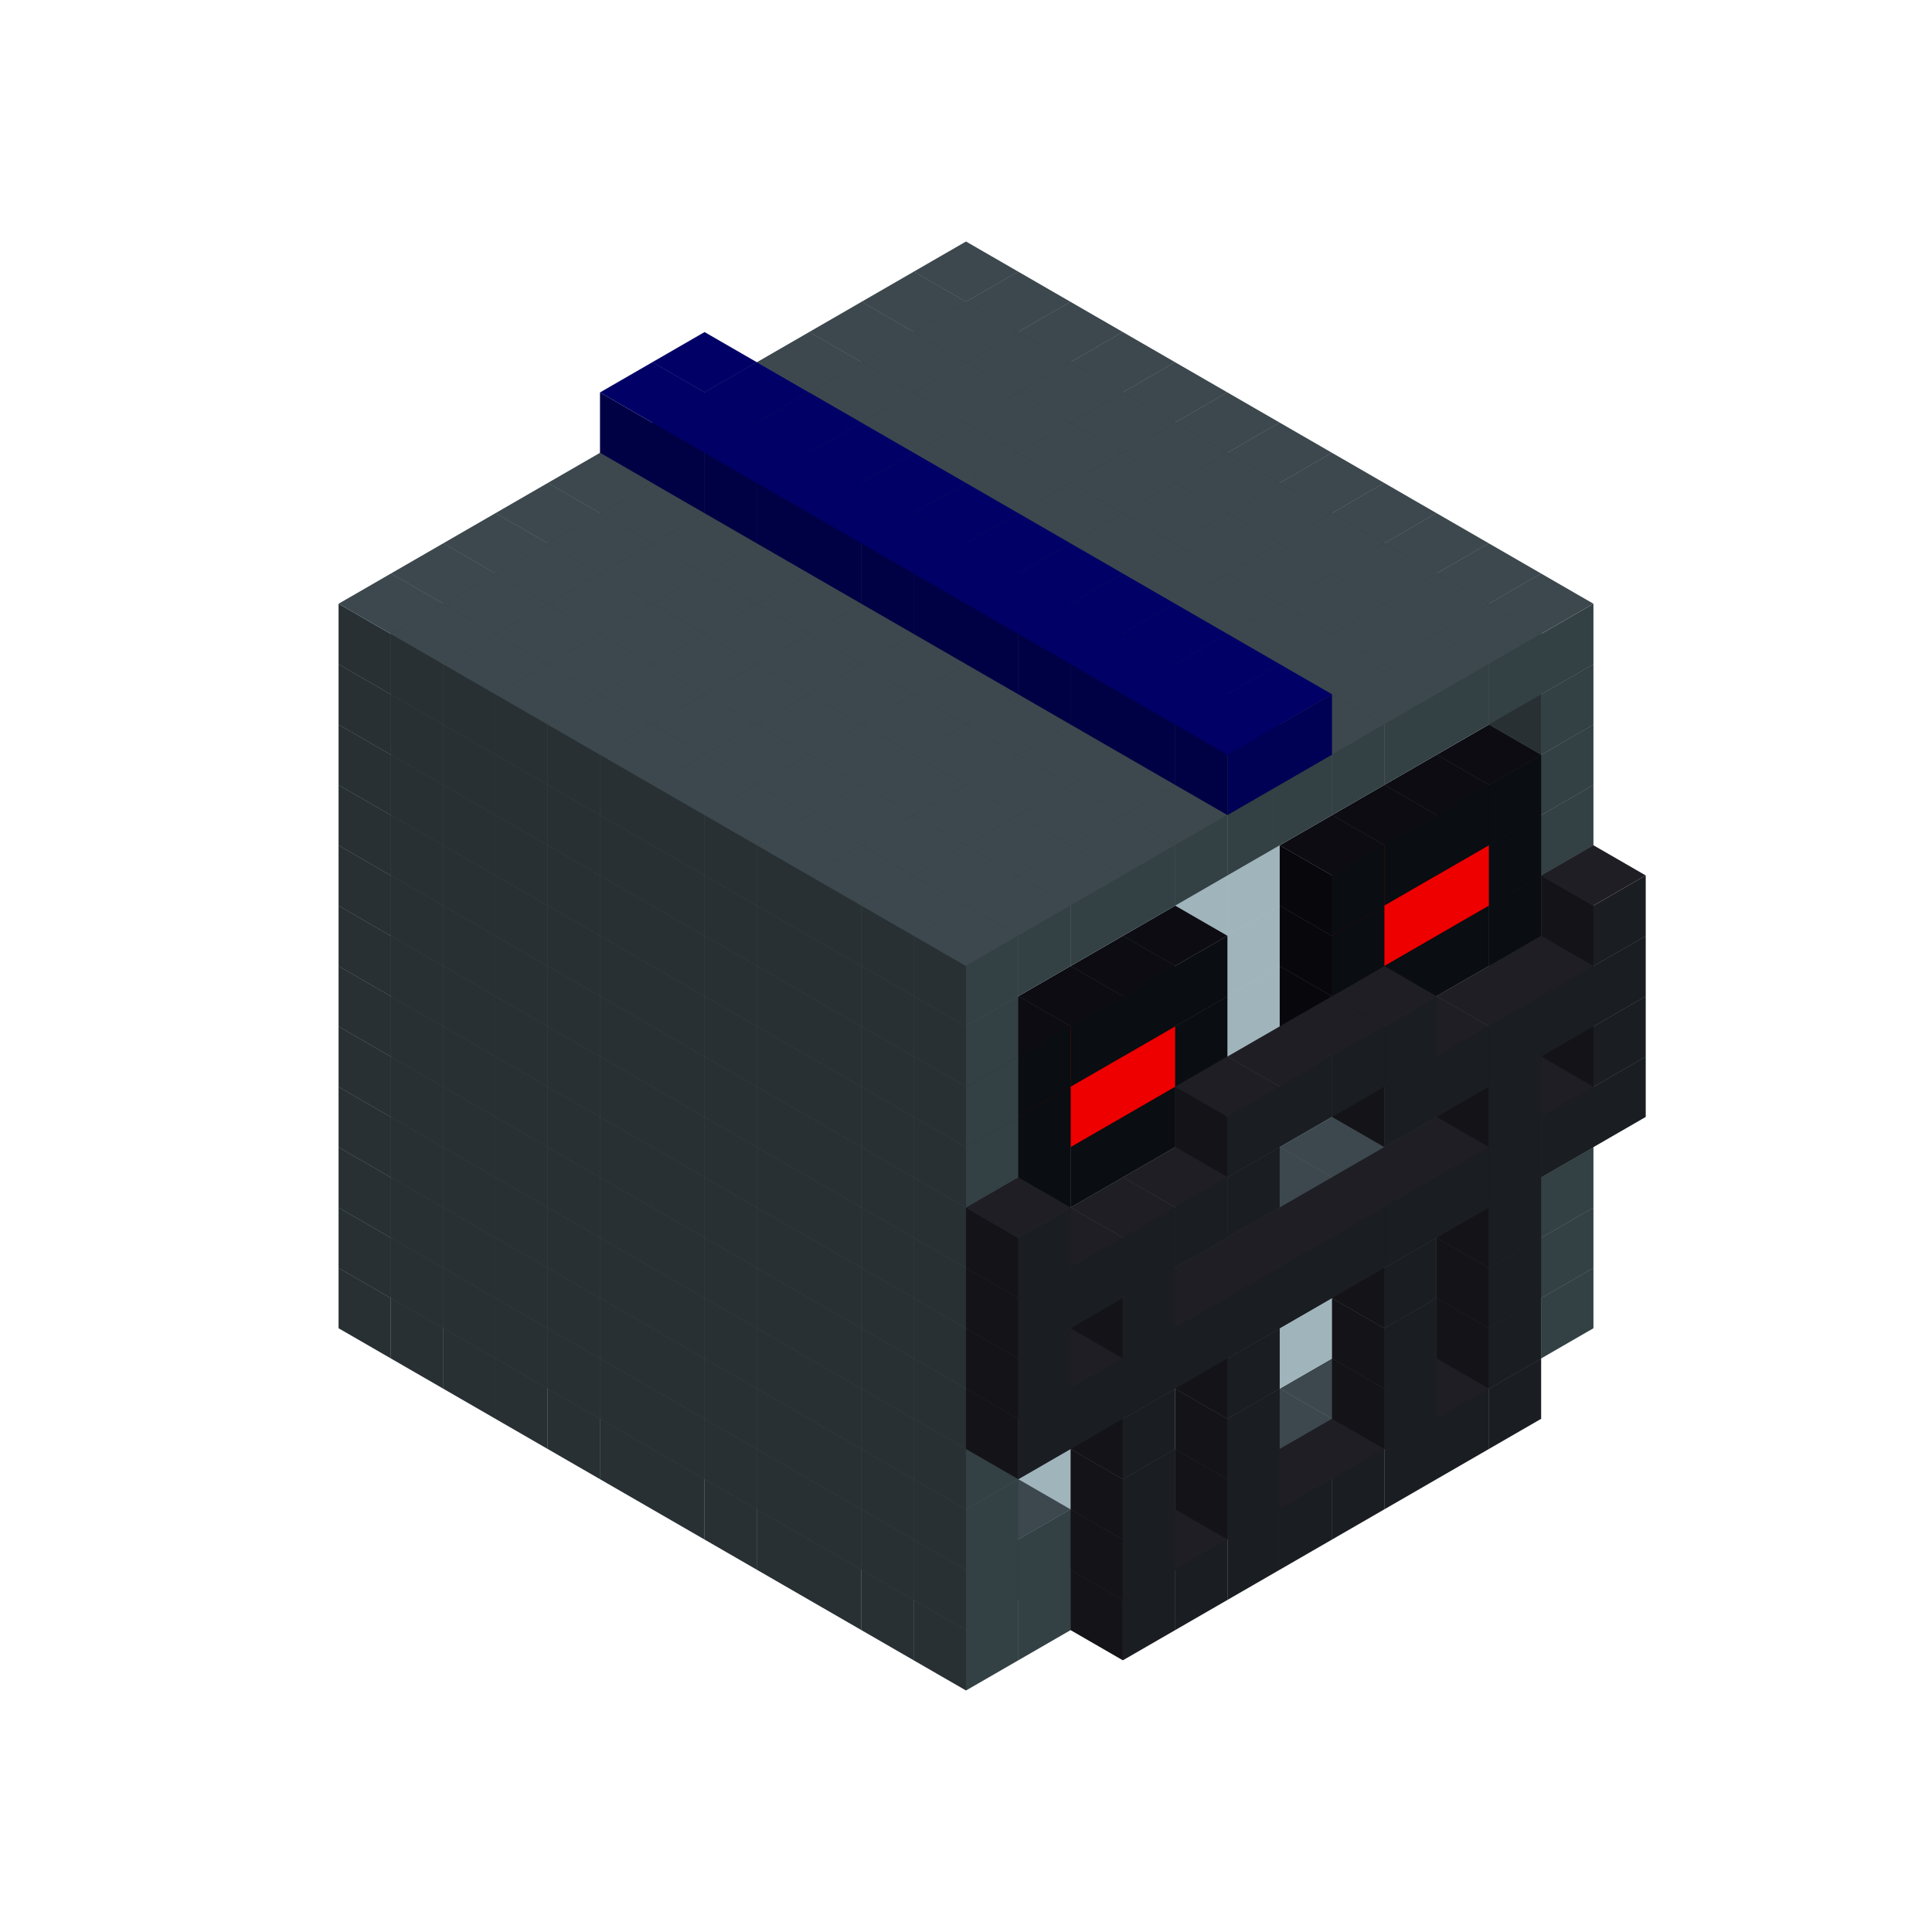 
<svg width='600' height='600' viewBox='4436371 5550000 3200000 3200000' xmlns='http://www.w3.org/2000/svg' xmlns:xlink='http://www.w3.org/1999/xlink'>
<use xlink:href='#v-0x00000130-1' transform='translate(983738,3600000)'/>
<use xlink:href='#v-0x00000130-1' transform='translate(1070341,3650000)'/>
<use xlink:href='#v-0x00000130-1' transform='translate(1156944,3700000)'/>
<use xlink:href='#v-0x00000130-1' transform='translate(1243547,3750000)'/>
<use xlink:href='#v-0x00000130-1' transform='translate(1330150,3800000)'/>
<use xlink:href='#v-0x00000130-1' transform='translate(1416753,3850000)'/>
<use xlink:href='#v-0x00000130-1' transform='translate(1503356,3900000)'/>
<use xlink:href='#v-0x00000130-1' transform='translate(1589959,3950000)'/>
<use xlink:href='#v-0x00000130-1' transform='translate(1676562,4000000)'/>
<use xlink:href='#v-0x00000130-1' transform='translate(1763165,4050000)'/>
<use xlink:href='#v-0x00000130-1' transform='translate(1849768,4100000)'/>
<use xlink:href='#v-0x00000130-1' transform='translate(2889004,3600000)'/>
<use xlink:href='#v-0x00000130-1' transform='translate(2802401,3650000)'/>
<use xlink:href='#v-0x00000130-1' transform='translate(2715798,3700000)'/>
<use xlink:href='#v-0x00000130-1' transform='translate(2629195,3750000)'/>
<use xlink:href='#v-0x00000130-1' transform='translate(2542592,3800000)'/>
<use xlink:href='#v-0x00000130-1' transform='translate(2455989,3850000)'/>
<use xlink:href='#v-0x00000130-1' transform='translate(2369386,3900000)'/>
<use xlink:href='#v-0x00000130-1' transform='translate(2282783,3950000)'/>
<use xlink:href='#v-0x00000130-1' transform='translate(2196180,4000000)'/>
<use xlink:href='#v-0x00000130-1' transform='translate(2109577,4050000)'/>
<use xlink:href='#v-0x00000130-1' transform='translate(2022974,4100000)'/>
<use xlink:href='#v-0x00000130-1' transform='translate(1936371,4150000)'/>
<use xlink:href='#v-0x00000130-4' transform='translate(2802401,3750000)'/>
<use xlink:href='#v-0x00000130-4' transform='translate(2715798,3800000)'/>
<use xlink:href='#v-0x00000130-4' transform='translate(2629195,3850000)'/>
<use xlink:href='#v-0x00000130-4' transform='translate(2542592,3900000)'/>
<use xlink:href='#v-0x00000130-4' transform='translate(2455989,3950000)'/>
<use xlink:href='#v-0x00000130-4' transform='translate(2369386,4000000)'/>
<use xlink:href='#v-0x00000130-4' transform='translate(2282783,4050000)'/>
<use xlink:href='#v-0x00000130-4' transform='translate(2196180,4100000)'/>
<use xlink:href='#v-0x00000130-1' transform='translate(983738,3500000)'/>
<use xlink:href='#v-0x00000130-1' transform='translate(1070341,3550000)'/>
<use xlink:href='#v-0x00000130-1' transform='translate(1156944,3600000)'/>
<use xlink:href='#v-0x00000130-1' transform='translate(1243547,3650000)'/>
<use xlink:href='#v-0x00000130-1' transform='translate(1330150,3700000)'/>
<use xlink:href='#v-0x00000130-1' transform='translate(1416753,3750000)'/>
<use xlink:href='#v-0x00000130-1' transform='translate(1503356,3800000)'/>
<use xlink:href='#v-0x00000130-1' transform='translate(1589959,3850000)'/>
<use xlink:href='#v-0x00000130-1' transform='translate(1676562,3900000)'/>
<use xlink:href='#v-0x00000130-1' transform='translate(1763165,3950000)'/>
<use xlink:href='#v-0x00000130-2' transform='translate(2715798,3500000)'/>
<use xlink:href='#v-0x00000130-2' transform='translate(2629195,3550000)'/>
<use xlink:href='#v-0x00000130-2' transform='translate(2542592,3600000)'/>
<use xlink:href='#v-0x00000130-2' transform='translate(2455989,3650000)'/>
<use xlink:href='#v-0x00000130-2' transform='translate(2369386,3700000)'/>
<use xlink:href='#v-0x00000130-2' transform='translate(2282783,3750000)'/>
<use xlink:href='#v-0x00000130-2' transform='translate(2196180,3800000)'/>
<use xlink:href='#v-0x00000130-2' transform='translate(2109577,3850000)'/>
<use xlink:href='#v-0x00000130-2' transform='translate(2022974,3900000)'/>
<use xlink:href='#v-0x00000130-2' transform='translate(1936371,3950000)'/>
<use xlink:href='#v-0x00000130-1' transform='translate(1849768,4000000)'/>
<use xlink:href='#v-0x00000130-1' transform='translate(2889004,3500000)'/>
<use xlink:href='#v-0x00000130-1' transform='translate(2802401,3550000)'/>
<use xlink:href='#v-0x00000130-1' transform='translate(2022974,4000000)'/>
<use xlink:href='#v-0x00000130-1' transform='translate(1936371,4050000)'/>
<use xlink:href='#v-0x00000130-4' transform='translate(2802401,3650000)'/>
<use xlink:href='#v-0x00000130-4' transform='translate(2629195,3750000)'/>
<use xlink:href='#v-0x00000130-4' transform='translate(2369386,3900000)'/>
<use xlink:href='#v-0x00000130-4' transform='translate(2196180,4000000)'/>
<use xlink:href='#v-0x00000130-1' transform='translate(983738,3400000)'/>
<use xlink:href='#v-0x00000130-1' transform='translate(1070341,3450000)'/>
<use xlink:href='#v-0x00000130-1' transform='translate(1156944,3500000)'/>
<use xlink:href='#v-0x00000130-1' transform='translate(1243547,3550000)'/>
<use xlink:href='#v-0x00000130-1' transform='translate(1330150,3600000)'/>
<use xlink:href='#v-0x00000130-1' transform='translate(1416753,3650000)'/>
<use xlink:href='#v-0x00000130-1' transform='translate(1503356,3700000)'/>
<use xlink:href='#v-0x00000130-1' transform='translate(1589959,3750000)'/>
<use xlink:href='#v-0x00000130-1' transform='translate(1676562,3800000)'/>
<use xlink:href='#v-0x00000130-1' transform='translate(1763165,3850000)'/>
<use xlink:href='#v-0x00000130-2' transform='translate(2715798,3400000)'/>
<use xlink:href='#v-0x00000130-2' transform='translate(2629195,3450000)'/>
<use xlink:href='#v-0x00000130-2' transform='translate(2542592,3500000)'/>
<use xlink:href='#v-0x00000130-2' transform='translate(2455989,3550000)'/>
<use xlink:href='#v-0x00000130-2' transform='translate(2369386,3600000)'/>
<use xlink:href='#v-0x00000130-2' transform='translate(2282783,3650000)'/>
<use xlink:href='#v-0x00000130-2' transform='translate(2196180,3700000)'/>
<use xlink:href='#v-0x00000130-2' transform='translate(2109577,3750000)'/>
<use xlink:href='#v-0x00000130-2' transform='translate(2022974,3800000)'/>
<use xlink:href='#v-0x00000130-2' transform='translate(1936371,3850000)'/>
<use xlink:href='#v-0x00000130-1' transform='translate(1849768,3900000)'/>
<use xlink:href='#v-0x00000130-1' transform='translate(2889004,3400000)'/>
<use xlink:href='#v-0x00000130-1' transform='translate(1936371,3950000)'/>
<use xlink:href='#v-0x00000130-4' transform='translate(2802401,3550000)'/>
<use xlink:href='#v-0x00000130-4' transform='translate(2629195,3650000)'/>
<use xlink:href='#v-0x00000130-4' transform='translate(2369386,3800000)'/>
<use xlink:href='#v-0x00000130-4' transform='translate(2196180,3900000)'/>
<use xlink:href='#v-0x00000130-1' transform='translate(983738,3300000)'/>
<use xlink:href='#v-0x00000130-1' transform='translate(1070341,3350000)'/>
<use xlink:href='#v-0x00000130-1' transform='translate(1156944,3400000)'/>
<use xlink:href='#v-0x00000130-1' transform='translate(1243547,3450000)'/>
<use xlink:href='#v-0x00000130-1' transform='translate(1330150,3500000)'/>
<use xlink:href='#v-0x00000130-1' transform='translate(1416753,3550000)'/>
<use xlink:href='#v-0x00000130-1' transform='translate(1503356,3600000)'/>
<use xlink:href='#v-0x00000130-1' transform='translate(1589959,3650000)'/>
<use xlink:href='#v-0x00000130-1' transform='translate(1676562,3700000)'/>
<use xlink:href='#v-0x00000130-1' transform='translate(1763165,3750000)'/>
<use xlink:href='#v-0x00000130-2' transform='translate(2715798,3300000)'/>
<use xlink:href='#v-0x00000130-2' transform='translate(2629195,3350000)'/>
<use xlink:href='#v-0x00000130-2' transform='translate(2542592,3400000)'/>
<use xlink:href='#v-0x00000130-2' transform='translate(2455989,3450000)'/>
<use xlink:href='#v-0x00000130-2' transform='translate(2369386,3500000)'/>
<use xlink:href='#v-0x00000130-2' transform='translate(2282783,3550000)'/>
<use xlink:href='#v-0x00000130-2' transform='translate(2196180,3600000)'/>
<use xlink:href='#v-0x00000130-2' transform='translate(2109577,3650000)'/>
<use xlink:href='#v-0x00000130-2' transform='translate(2022974,3700000)'/>
<use xlink:href='#v-0x00000130-2' transform='translate(1936371,3750000)'/>
<use xlink:href='#v-0x00000130-1' transform='translate(1849768,3800000)'/>
<use xlink:href='#v-0x00000130-1' transform='translate(2889004,3300000)'/>
<use xlink:href='#v-0x00000130-1' transform='translate(2802401,3350000)'/>
<use xlink:href='#v-0x00000130-1' transform='translate(2715798,3400000)'/>
<use xlink:href='#v-0x00000130-1' transform='translate(2629195,3450000)'/>
<use xlink:href='#v-0x00000130-1' transform='translate(2542592,3500000)'/>
<use xlink:href='#v-0x00000130-1' transform='translate(2455989,3550000)'/>
<use xlink:href='#v-0x00000130-1' transform='translate(2369386,3600000)'/>
<use xlink:href='#v-0x00000130-1' transform='translate(2282783,3650000)'/>
<use xlink:href='#v-0x00000130-1' transform='translate(2196180,3700000)'/>
<use xlink:href='#v-0x00000130-1' transform='translate(2109577,3750000)'/>
<use xlink:href='#v-0x00000130-1' transform='translate(2022974,3800000)'/>
<use xlink:href='#v-0x00000130-1' transform='translate(1936371,3850000)'/>
<use xlink:href='#v-0x00000130-4' transform='translate(2802401,3450000)'/>
<use xlink:href='#v-0x00000130-4' transform='translate(2629195,3550000)'/>
<use xlink:href='#v-0x00000130-4' transform='translate(2369386,3700000)'/>
<use xlink:href='#v-0x00000130-4' transform='translate(2196180,3800000)'/>
<use xlink:href='#v-0x00000130-1' transform='translate(983738,3200000)'/>
<use xlink:href='#v-0x00000130-1' transform='translate(1070341,3250000)'/>
<use xlink:href='#v-0x00000130-1' transform='translate(1156944,3300000)'/>
<use xlink:href='#v-0x00000130-1' transform='translate(1243547,3350000)'/>
<use xlink:href='#v-0x00000130-1' transform='translate(1330150,3400000)'/>
<use xlink:href='#v-0x00000130-1' transform='translate(1416753,3450000)'/>
<use xlink:href='#v-0x00000130-1' transform='translate(1503356,3500000)'/>
<use xlink:href='#v-0x00000130-1' transform='translate(1589959,3550000)'/>
<use xlink:href='#v-0x00000130-1' transform='translate(1676562,3600000)'/>
<use xlink:href='#v-0x00000130-1' transform='translate(1763165,3650000)'/>
<use xlink:href='#v-0x00000130-2' transform='translate(2715798,3200000)'/>
<use xlink:href='#v-0x00000130-2' transform='translate(2629195,3250000)'/>
<use xlink:href='#v-0x00000130-2' transform='translate(2542592,3300000)'/>
<use xlink:href='#v-0x00000130-2' transform='translate(2455989,3350000)'/>
<use xlink:href='#v-0x00000130-2' transform='translate(2369386,3400000)'/>
<use xlink:href='#v-0x00000130-2' transform='translate(2282783,3450000)'/>
<use xlink:href='#v-0x00000130-2' transform='translate(2196180,3500000)'/>
<use xlink:href='#v-0x00000130-2' transform='translate(2109577,3550000)'/>
<use xlink:href='#v-0x00000130-2' transform='translate(2022974,3600000)'/>
<use xlink:href='#v-0x00000130-2' transform='translate(1936371,3650000)'/>
<use xlink:href='#v-0x00000130-1' transform='translate(1849768,3700000)'/>
<use xlink:href='#v-0x00000130-1' transform='translate(2889004,3200000)'/>
<use xlink:href='#v-0x00000130-1' transform='translate(2802401,3250000)'/>
<use xlink:href='#v-0x00000130-1' transform='translate(2715798,3300000)'/>
<use xlink:href='#v-0x00000130-1' transform='translate(2629195,3350000)'/>
<use xlink:href='#v-0x00000130-1' transform='translate(2542592,3400000)'/>
<use xlink:href='#v-0x00000130-1' transform='translate(2455989,3450000)'/>
<use xlink:href='#v-0x00000130-1' transform='translate(2369386,3500000)'/>
<use xlink:href='#v-0x00000130-1' transform='translate(2282783,3550000)'/>
<use xlink:href='#v-0x00000130-1' transform='translate(2196180,3600000)'/>
<use xlink:href='#v-0x00000130-1' transform='translate(2109577,3650000)'/>
<use xlink:href='#v-0x00000130-1' transform='translate(2022974,3700000)'/>
<use xlink:href='#v-0x00000130-1' transform='translate(1936371,3750000)'/>
<use xlink:href='#v-0x00000130-4' transform='translate(2975607,3250000)'/>
<use xlink:href='#v-0x00000130-4' transform='translate(2889004,3300000)'/>
<use xlink:href='#v-0x00000130-4' transform='translate(2802401,3350000)'/>
<use xlink:href='#v-0x00000130-4' transform='translate(2715798,3400000)'/>
<use xlink:href='#v-0x00000130-4' transform='translate(2629195,3450000)'/>
<use xlink:href='#v-0x00000130-4' transform='translate(2542592,3500000)'/>
<use xlink:href='#v-0x00000130-4' transform='translate(2455989,3550000)'/>
<use xlink:href='#v-0x00000130-4' transform='translate(2369386,3600000)'/>
<use xlink:href='#v-0x00000130-4' transform='translate(2282783,3650000)'/>
<use xlink:href='#v-0x00000130-4' transform='translate(2196180,3700000)'/>
<use xlink:href='#v-0x00000130-4' transform='translate(2109577,3750000)'/>
<use xlink:href='#v-0x00000130-4' transform='translate(2022974,3800000)'/>
<use xlink:href='#v-0x00000130-1' transform='translate(983738,3100000)'/>
<use xlink:href='#v-0x00000130-1' transform='translate(1070341,3150000)'/>
<use xlink:href='#v-0x00000130-1' transform='translate(1156944,3200000)'/>
<use xlink:href='#v-0x00000130-1' transform='translate(1243547,3250000)'/>
<use xlink:href='#v-0x00000130-1' transform='translate(1330150,3300000)'/>
<use xlink:href='#v-0x00000130-1' transform='translate(1416753,3350000)'/>
<use xlink:href='#v-0x00000130-1' transform='translate(1503356,3400000)'/>
<use xlink:href='#v-0x00000130-1' transform='translate(1589959,3450000)'/>
<use xlink:href='#v-0x00000130-1' transform='translate(1676562,3500000)'/>
<use xlink:href='#v-0x00000130-1' transform='translate(1763165,3550000)'/>
<use xlink:href='#v-0x00000130-2' transform='translate(2715798,3100000)'/>
<use xlink:href='#v-0x00000130-2' transform='translate(2629195,3150000)'/>
<use xlink:href='#v-0x00000130-2' transform='translate(2542592,3200000)'/>
<use xlink:href='#v-0x00000130-2' transform='translate(2455989,3250000)'/>
<use xlink:href='#v-0x00000130-2' transform='translate(2369386,3300000)'/>
<use xlink:href='#v-0x00000130-2' transform='translate(2282783,3350000)'/>
<use xlink:href='#v-0x00000130-2' transform='translate(2196180,3400000)'/>
<use xlink:href='#v-0x00000130-2' transform='translate(2109577,3450000)'/>
<use xlink:href='#v-0x00000130-2' transform='translate(2022974,3500000)'/>
<use xlink:href='#v-0x00000130-2' transform='translate(1936371,3550000)'/>
<use xlink:href='#v-0x00000130-1' transform='translate(1849768,3600000)'/>
<use xlink:href='#v-0x00000130-1' transform='translate(2889004,3100000)'/>
<use xlink:href='#v-0x00000130-1' transform='translate(1936371,3650000)'/>
<use xlink:href='#v-0x00000130-4' transform='translate(2975607,3150000)'/>
<use xlink:href='#v-0x00000130-4' transform='translate(2802401,3250000)'/>
<use xlink:href='#v-0x00000130-4' transform='translate(2196180,3600000)'/>
<use xlink:href='#v-0x00000130-4' transform='translate(2022974,3700000)'/>
<use xlink:href='#v-0x00000130-1' transform='translate(983738,3000000)'/>
<use xlink:href='#v-0x00000130-1' transform='translate(1070341,3050000)'/>
<use xlink:href='#v-0x00000130-1' transform='translate(1156944,3100000)'/>
<use xlink:href='#v-0x00000130-1' transform='translate(1243547,3150000)'/>
<use xlink:href='#v-0x00000130-1' transform='translate(1330150,3200000)'/>
<use xlink:href='#v-0x00000130-1' transform='translate(1416753,3250000)'/>
<use xlink:href='#v-0x00000130-1' transform='translate(1503356,3300000)'/>
<use xlink:href='#v-0x00000130-1' transform='translate(1589959,3350000)'/>
<use xlink:href='#v-0x00000130-1' transform='translate(1676562,3400000)'/>
<use xlink:href='#v-0x00000130-1' transform='translate(1763165,3450000)'/>
<use xlink:href='#v-0x00000130-2' transform='translate(2715798,3000000)'/>
<use xlink:href='#v-0x00000130-2' transform='translate(2629195,3050000)'/>
<use xlink:href='#v-0x00000130-2' transform='translate(2542592,3100000)'/>
<use xlink:href='#v-0x00000130-2' transform='translate(2455989,3150000)'/>
<use xlink:href='#v-0x00000130-2' transform='translate(2369386,3200000)'/>
<use xlink:href='#v-0x00000130-2' transform='translate(2282783,3250000)'/>
<use xlink:href='#v-0x00000130-2' transform='translate(2196180,3300000)'/>
<use xlink:href='#v-0x00000130-2' transform='translate(2109577,3350000)'/>
<use xlink:href='#v-0x00000130-2' transform='translate(2022974,3400000)'/>
<use xlink:href='#v-0x00000130-2' transform='translate(1936371,3450000)'/>
<use xlink:href='#v-0x00000130-1' transform='translate(1849768,3500000)'/>
<use xlink:href='#v-0x00000130-1' transform='translate(2889004,3000000)'/>
<use xlink:href='#v-0x00000130-1' transform='translate(1936371,3550000)'/>
<use xlink:href='#v-0x00000130-4' transform='translate(2975607,3050000)'/>
<use xlink:href='#v-0x00000130-4' transform='translate(2889004,3100000)'/>
<use xlink:href='#v-0x00000130-4' transform='translate(2802401,3150000)'/>
<use xlink:href='#v-0x00000130-4' transform='translate(2715798,3200000)'/>
<use xlink:href='#v-0x00000130-4' transform='translate(2629195,3250000)'/>
<use xlink:href='#v-0x00000130-4' transform='translate(2369386,3400000)'/>
<use xlink:href='#v-0x00000130-4' transform='translate(2282783,3450000)'/>
<use xlink:href='#v-0x00000130-4' transform='translate(2196180,3500000)'/>
<use xlink:href='#v-0x00000130-4' transform='translate(2109577,3550000)'/>
<use xlink:href='#v-0x00000130-4' transform='translate(2022974,3600000)'/>
<use xlink:href='#v-0x00000130-1' transform='translate(983738,2900000)'/>
<use xlink:href='#v-0x00000130-1' transform='translate(1070341,2950000)'/>
<use xlink:href='#v-0x00000130-1' transform='translate(1156944,3000000)'/>
<use xlink:href='#v-0x00000130-1' transform='translate(1243547,3050000)'/>
<use xlink:href='#v-0x00000130-1' transform='translate(1330150,3100000)'/>
<use xlink:href='#v-0x00000130-1' transform='translate(1416753,3150000)'/>
<use xlink:href='#v-0x00000130-1' transform='translate(1503356,3200000)'/>
<use xlink:href='#v-0x00000130-1' transform='translate(1589959,3250000)'/>
<use xlink:href='#v-0x00000130-1' transform='translate(1676562,3300000)'/>
<use xlink:href='#v-0x00000130-1' transform='translate(1763165,3350000)'/>
<use xlink:href='#v-0x00000130-2' transform='translate(2715798,2900000)'/>
<use xlink:href='#v-0x00000130-2' transform='translate(2629195,2950000)'/>
<use xlink:href='#v-0x00000130-2' transform='translate(2542592,3000000)'/>
<use xlink:href='#v-0x00000130-2' transform='translate(2455989,3050000)'/>
<use xlink:href='#v-0x00000130-2' transform='translate(2369386,3100000)'/>
<use xlink:href='#v-0x00000130-2' transform='translate(2282783,3150000)'/>
<use xlink:href='#v-0x00000130-2' transform='translate(2196180,3200000)'/>
<use xlink:href='#v-0x00000130-2' transform='translate(2109577,3250000)'/>
<use xlink:href='#v-0x00000130-2' transform='translate(2022974,3300000)'/>
<use xlink:href='#v-0x00000130-2' transform='translate(1936371,3350000)'/>
<use xlink:href='#v-0x00000130-1' transform='translate(1849768,3400000)'/>
<use xlink:href='#v-0x00000130-1' transform='translate(2889004,2900000)'/>
<use xlink:href='#v-0x00000130-5' transform='translate(2802401,2950000)'/>
<use xlink:href='#v-0x00000130-5' transform='translate(2715798,3000000)'/>
<use xlink:href='#v-0x00000130-5' transform='translate(2629195,3050000)'/>
<use xlink:href='#v-0x00000130-5' transform='translate(2542592,3100000)'/>
<use xlink:href='#v-0x00000130-5' transform='translate(2282783,3250000)'/>
<use xlink:href='#v-0x00000130-5' transform='translate(2196180,3300000)'/>
<use xlink:href='#v-0x00000130-5' transform='translate(2109577,3350000)'/>
<use xlink:href='#v-0x00000130-5' transform='translate(2022974,3400000)'/>
<use xlink:href='#v-0x00000130-1' transform='translate(1936371,3450000)'/>
<use xlink:href='#v-0x00000130-4' transform='translate(2975607,2950000)'/>
<use xlink:href='#v-0x00000130-4' transform='translate(2629195,3150000)'/>
<use xlink:href='#v-0x00000130-4' transform='translate(2542592,3200000)'/>
<use xlink:href='#v-0x00000130-4' transform='translate(2455989,3250000)'/>
<use xlink:href='#v-0x00000130-4' transform='translate(2369386,3300000)'/>
<use xlink:href='#v-0x00000130-4' transform='translate(2022974,3500000)'/>
<use xlink:href='#v-0x00000130-1' transform='translate(983738,2800000)'/>
<use xlink:href='#v-0x00000130-1' transform='translate(1070341,2850000)'/>
<use xlink:href='#v-0x00000130-1' transform='translate(1156944,2900000)'/>
<use xlink:href='#v-0x00000130-1' transform='translate(1243547,2950000)'/>
<use xlink:href='#v-0x00000130-1' transform='translate(1330150,3000000)'/>
<use xlink:href='#v-0x00000130-1' transform='translate(1416753,3050000)'/>
<use xlink:href='#v-0x00000130-1' transform='translate(1503356,3100000)'/>
<use xlink:href='#v-0x00000130-1' transform='translate(1589959,3150000)'/>
<use xlink:href='#v-0x00000130-1' transform='translate(1676562,3200000)'/>
<use xlink:href='#v-0x00000130-1' transform='translate(1763165,3250000)'/>
<use xlink:href='#v-0x00000130-2' transform='translate(2715798,2800000)'/>
<use xlink:href='#v-0x00000130-2' transform='translate(2629195,2850000)'/>
<use xlink:href='#v-0x00000130-2' transform='translate(2542592,2900000)'/>
<use xlink:href='#v-0x00000130-2' transform='translate(2455989,2950000)'/>
<use xlink:href='#v-0x00000130-2' transform='translate(2369386,3000000)'/>
<use xlink:href='#v-0x00000130-2' transform='translate(2282783,3050000)'/>
<use xlink:href='#v-0x00000130-2' transform='translate(2196180,3100000)'/>
<use xlink:href='#v-0x00000130-2' transform='translate(2109577,3150000)'/>
<use xlink:href='#v-0x00000130-2' transform='translate(2022974,3200000)'/>
<use xlink:href='#v-0x00000130-2' transform='translate(1936371,3250000)'/>
<use xlink:href='#v-0x00000130-1' transform='translate(1849768,3300000)'/>
<use xlink:href='#v-0x00000130-1' transform='translate(2889004,2800000)'/>
<use xlink:href='#v-0x00000130-5' transform='translate(2802401,2850000)'/>
<use xlink:href='#v-0x00000130-6' transform='translate(2715798,2900000)'/>
<use xlink:href='#v-0x00000130-6' transform='translate(2629195,2950000)'/>
<use xlink:href='#v-0x00000130-5' transform='translate(2542592,3000000)'/>
<use xlink:href='#v-0x00000130-5' transform='translate(2282783,3150000)'/>
<use xlink:href='#v-0x00000130-6' transform='translate(2196180,3200000)'/>
<use xlink:href='#v-0x00000130-6' transform='translate(2109577,3250000)'/>
<use xlink:href='#v-0x00000130-5' transform='translate(2022974,3300000)'/>
<use xlink:href='#v-0x00000130-1' transform='translate(1936371,3350000)'/>
<use xlink:href='#v-0x00000130-1' transform='translate(983738,2700000)'/>
<use xlink:href='#v-0x00000130-1' transform='translate(1070341,2750000)'/>
<use xlink:href='#v-0x00000130-1' transform='translate(1156944,2800000)'/>
<use xlink:href='#v-0x00000130-1' transform='translate(1243547,2850000)'/>
<use xlink:href='#v-0x00000130-1' transform='translate(1330150,2900000)'/>
<use xlink:href='#v-0x00000130-1' transform='translate(1416753,2950000)'/>
<use xlink:href='#v-0x00000130-1' transform='translate(1503356,3000000)'/>
<use xlink:href='#v-0x00000130-1' transform='translate(1589959,3050000)'/>
<use xlink:href='#v-0x00000130-1' transform='translate(1676562,3100000)'/>
<use xlink:href='#v-0x00000130-1' transform='translate(1763165,3150000)'/>
<use xlink:href='#v-0x00000130-2' transform='translate(2715798,2700000)'/>
<use xlink:href='#v-0x00000130-2' transform='translate(2629195,2750000)'/>
<use xlink:href='#v-0x00000130-2' transform='translate(2542592,2800000)'/>
<use xlink:href='#v-0x00000130-2' transform='translate(2455989,2850000)'/>
<use xlink:href='#v-0x00000130-2' transform='translate(2369386,2900000)'/>
<use xlink:href='#v-0x00000130-2' transform='translate(2282783,2950000)'/>
<use xlink:href='#v-0x00000130-2' transform='translate(2196180,3000000)'/>
<use xlink:href='#v-0x00000130-2' transform='translate(2109577,3050000)'/>
<use xlink:href='#v-0x00000130-2' transform='translate(2022974,3100000)'/>
<use xlink:href='#v-0x00000130-2' transform='translate(1936371,3150000)'/>
<use xlink:href='#v-0x00000130-1' transform='translate(1849768,3200000)'/>
<use xlink:href='#v-0x00000130-1' transform='translate(2889004,2700000)'/>
<use xlink:href='#v-0x00000130-5' transform='translate(2802401,2750000)'/>
<use xlink:href='#v-0x00000130-5' transform='translate(2715798,2800000)'/>
<use xlink:href='#v-0x00000130-5' transform='translate(2629195,2850000)'/>
<use xlink:href='#v-0x00000130-5' transform='translate(2542592,2900000)'/>
<use xlink:href='#v-0x00000130-5' transform='translate(2282783,3050000)'/>
<use xlink:href='#v-0x00000130-5' transform='translate(2196180,3100000)'/>
<use xlink:href='#v-0x00000130-5' transform='translate(2109577,3150000)'/>
<use xlink:href='#v-0x00000130-5' transform='translate(2022974,3200000)'/>
<use xlink:href='#v-0x00000130-1' transform='translate(1936371,3250000)'/>
<use xlink:href='#v-0x00000130-1' transform='translate(983738,2600000)'/>
<use xlink:href='#v-0x00000130-1' transform='translate(1070341,2650000)'/>
<use xlink:href='#v-0x00000130-1' transform='translate(1156944,2700000)'/>
<use xlink:href='#v-0x00000130-1' transform='translate(1243547,2750000)'/>
<use xlink:href='#v-0x00000130-1' transform='translate(1330150,2800000)'/>
<use xlink:href='#v-0x00000130-1' transform='translate(1416753,2850000)'/>
<use xlink:href='#v-0x00000130-1' transform='translate(1503356,2900000)'/>
<use xlink:href='#v-0x00000130-1' transform='translate(1589959,2950000)'/>
<use xlink:href='#v-0x00000130-1' transform='translate(1676562,3000000)'/>
<use xlink:href='#v-0x00000130-1' transform='translate(1763165,3050000)'/>
<use xlink:href='#v-0x00000130-2' transform='translate(2715798,2600000)'/>
<use xlink:href='#v-0x00000130-2' transform='translate(2629195,2650000)'/>
<use xlink:href='#v-0x00000130-2' transform='translate(2542592,2700000)'/>
<use xlink:href='#v-0x00000130-2' transform='translate(2455989,2750000)'/>
<use xlink:href='#v-0x00000130-2' transform='translate(2369386,2800000)'/>
<use xlink:href='#v-0x00000130-2' transform='translate(2282783,2850000)'/>
<use xlink:href='#v-0x00000130-2' transform='translate(2196180,2900000)'/>
<use xlink:href='#v-0x00000130-2' transform='translate(2109577,2950000)'/>
<use xlink:href='#v-0x00000130-2' transform='translate(2022974,3000000)'/>
<use xlink:href='#v-0x00000130-2' transform='translate(1936371,3050000)'/>
<use xlink:href='#v-0x00000130-1' transform='translate(1849768,3100000)'/>
<use xlink:href='#v-0x00000130-1' transform='translate(2889004,2600000)'/>
<use xlink:href='#v-0x00000130-1' transform='translate(1936371,3150000)'/>
<use xlink:href='#v-0x00000130-1' transform='translate(1936371,1950000)'/>
<use xlink:href='#v-0x00000130-1' transform='translate(1849768,2000000)'/>
<use xlink:href='#v-0x00000130-1' transform='translate(1763165,2050000)'/>
<use xlink:href='#v-0x00000130-1' transform='translate(1676562,2100000)'/>
<use xlink:href='#v-0x00000130-1' transform='translate(1589959,2150000)'/>
<use xlink:href='#v-0x00000130-1' transform='translate(1503356,2200000)'/>
<use xlink:href='#v-0x00000130-1' transform='translate(1416753,2250000)'/>
<use xlink:href='#v-0x00000130-1' transform='translate(1330150,2300000)'/>
<use xlink:href='#v-0x00000130-1' transform='translate(1243547,2350000)'/>
<use xlink:href='#v-0x00000130-1' transform='translate(1156944,2400000)'/>
<use xlink:href='#v-0x00000130-1' transform='translate(1070341,2450000)'/>
<use xlink:href='#v-0x00000130-1' transform='translate(983738,2500000)'/>
<use xlink:href='#v-0x00000130-1' transform='translate(2022974,2000000)'/>
<use xlink:href='#v-0x00000130-1' transform='translate(1936371,2050000)'/>
<use xlink:href='#v-0x00000130-1' transform='translate(1849768,2100000)'/>
<use xlink:href='#v-0x00000130-1' transform='translate(1763165,2150000)'/>
<use xlink:href='#v-0x00000130-1' transform='translate(1676562,2200000)'/>
<use xlink:href='#v-0x00000130-1' transform='translate(1589959,2250000)'/>
<use xlink:href='#v-0x00000130-1' transform='translate(1503356,2300000)'/>
<use xlink:href='#v-0x00000130-1' transform='translate(1416753,2350000)'/>
<use xlink:href='#v-0x00000130-1' transform='translate(1330150,2400000)'/>
<use xlink:href='#v-0x00000130-1' transform='translate(1243547,2450000)'/>
<use xlink:href='#v-0x00000130-1' transform='translate(1156944,2500000)'/>
<use xlink:href='#v-0x00000130-1' transform='translate(1070341,2550000)'/>
<use xlink:href='#v-0x00000130-1' transform='translate(2109577,2050000)'/>
<use xlink:href='#v-0x00000130-1' transform='translate(2022974,2100000)'/>
<use xlink:href='#v-0x00000130-1' transform='translate(1936371,2150000)'/>
<use xlink:href='#v-0x00000130-1' transform='translate(1849768,2200000)'/>
<use xlink:href='#v-0x00000130-1' transform='translate(1763165,2250000)'/>
<use xlink:href='#v-0x00000130-1' transform='translate(1676562,2300000)'/>
<use xlink:href='#v-0x00000130-1' transform='translate(1589959,2350000)'/>
<use xlink:href='#v-0x00000130-1' transform='translate(1503356,2400000)'/>
<use xlink:href='#v-0x00000130-1' transform='translate(1416753,2450000)'/>
<use xlink:href='#v-0x00000130-1' transform='translate(1330150,2500000)'/>
<use xlink:href='#v-0x00000130-1' transform='translate(1243547,2550000)'/>
<use xlink:href='#v-0x00000130-1' transform='translate(1156944,2600000)'/>
<use xlink:href='#v-0x00000130-1' transform='translate(2196180,2100000)'/>
<use xlink:href='#v-0x00000130-1' transform='translate(2109577,2150000)'/>
<use xlink:href='#v-0x00000130-1' transform='translate(2022974,2200000)'/>
<use xlink:href='#v-0x00000130-1' transform='translate(1936371,2250000)'/>
<use xlink:href='#v-0x00000130-1' transform='translate(1849768,2300000)'/>
<use xlink:href='#v-0x00000130-1' transform='translate(1763165,2350000)'/>
<use xlink:href='#v-0x00000130-1' transform='translate(1676562,2400000)'/>
<use xlink:href='#v-0x00000130-1' transform='translate(1589959,2450000)'/>
<use xlink:href='#v-0x00000130-1' transform='translate(1503356,2500000)'/>
<use xlink:href='#v-0x00000130-1' transform='translate(1416753,2550000)'/>
<use xlink:href='#v-0x00000130-1' transform='translate(1330150,2600000)'/>
<use xlink:href='#v-0x00000130-1' transform='translate(1243547,2650000)'/>
<use xlink:href='#v-0x00000130-1' transform='translate(2282783,2150000)'/>
<use xlink:href='#v-0x00000130-1' transform='translate(2196180,2200000)'/>
<use xlink:href='#v-0x00000130-1' transform='translate(2109577,2250000)'/>
<use xlink:href='#v-0x00000130-1' transform='translate(2022974,2300000)'/>
<use xlink:href='#v-0x00000130-1' transform='translate(1936371,2350000)'/>
<use xlink:href='#v-0x00000130-1' transform='translate(1849768,2400000)'/>
<use xlink:href='#v-0x00000130-1' transform='translate(1763165,2450000)'/>
<use xlink:href='#v-0x00000130-1' transform='translate(1676562,2500000)'/>
<use xlink:href='#v-0x00000130-1' transform='translate(1589959,2550000)'/>
<use xlink:href='#v-0x00000130-1' transform='translate(1503356,2600000)'/>
<use xlink:href='#v-0x00000130-1' transform='translate(1416753,2650000)'/>
<use xlink:href='#v-0x00000130-1' transform='translate(1330150,2700000)'/>
<use xlink:href='#v-0x00000130-1' transform='translate(2369386,2200000)'/>
<use xlink:href='#v-0x00000130-1' transform='translate(2282783,2250000)'/>
<use xlink:href='#v-0x00000130-1' transform='translate(2196180,2300000)'/>
<use xlink:href='#v-0x00000130-1' transform='translate(2109577,2350000)'/>
<use xlink:href='#v-0x00000130-1' transform='translate(2022974,2400000)'/>
<use xlink:href='#v-0x00000130-1' transform='translate(1936371,2450000)'/>
<use xlink:href='#v-0x00000130-1' transform='translate(1849768,2500000)'/>
<use xlink:href='#v-0x00000130-1' transform='translate(1763165,2550000)'/>
<use xlink:href='#v-0x00000130-1' transform='translate(1676562,2600000)'/>
<use xlink:href='#v-0x00000130-1' transform='translate(1589959,2650000)'/>
<use xlink:href='#v-0x00000130-1' transform='translate(1503356,2700000)'/>
<use xlink:href='#v-0x00000130-1' transform='translate(1416753,2750000)'/>
<use xlink:href='#v-0x00000130-1' transform='translate(2455989,2250000)'/>
<use xlink:href='#v-0x00000130-1' transform='translate(2369386,2300000)'/>
<use xlink:href='#v-0x00000130-1' transform='translate(2282783,2350000)'/>
<use xlink:href='#v-0x00000130-1' transform='translate(2196180,2400000)'/>
<use xlink:href='#v-0x00000130-1' transform='translate(2109577,2450000)'/>
<use xlink:href='#v-0x00000130-1' transform='translate(2022974,2500000)'/>
<use xlink:href='#v-0x00000130-1' transform='translate(1936371,2550000)'/>
<use xlink:href='#v-0x00000130-1' transform='translate(1849768,2600000)'/>
<use xlink:href='#v-0x00000130-1' transform='translate(1763165,2650000)'/>
<use xlink:href='#v-0x00000130-1' transform='translate(1676562,2700000)'/>
<use xlink:href='#v-0x00000130-1' transform='translate(1589959,2750000)'/>
<use xlink:href='#v-0x00000130-1' transform='translate(1503356,2800000)'/>
<use xlink:href='#v-0x00000130-1' transform='translate(2542592,2300000)'/>
<use xlink:href='#v-0x00000130-1' transform='translate(2455989,2350000)'/>
<use xlink:href='#v-0x00000130-1' transform='translate(2369386,2400000)'/>
<use xlink:href='#v-0x00000130-1' transform='translate(2282783,2450000)'/>
<use xlink:href='#v-0x00000130-1' transform='translate(2196180,2500000)'/>
<use xlink:href='#v-0x00000130-1' transform='translate(2109577,2550000)'/>
<use xlink:href='#v-0x00000130-1' transform='translate(2022974,2600000)'/>
<use xlink:href='#v-0x00000130-1' transform='translate(1936371,2650000)'/>
<use xlink:href='#v-0x00000130-1' transform='translate(1849768,2700000)'/>
<use xlink:href='#v-0x00000130-1' transform='translate(1763165,2750000)'/>
<use xlink:href='#v-0x00000130-1' transform='translate(1676562,2800000)'/>
<use xlink:href='#v-0x00000130-1' transform='translate(1589959,2850000)'/>
<use xlink:href='#v-0x00000130-1' transform='translate(2629195,2350000)'/>
<use xlink:href='#v-0x00000130-1' transform='translate(2542592,2400000)'/>
<use xlink:href='#v-0x00000130-1' transform='translate(2455989,2450000)'/>
<use xlink:href='#v-0x00000130-1' transform='translate(2369386,2500000)'/>
<use xlink:href='#v-0x00000130-1' transform='translate(2282783,2550000)'/>
<use xlink:href='#v-0x00000130-1' transform='translate(2196180,2600000)'/>
<use xlink:href='#v-0x00000130-1' transform='translate(2109577,2650000)'/>
<use xlink:href='#v-0x00000130-1' transform='translate(2022974,2700000)'/>
<use xlink:href='#v-0x00000130-1' transform='translate(1936371,2750000)'/>
<use xlink:href='#v-0x00000130-1' transform='translate(1849768,2800000)'/>
<use xlink:href='#v-0x00000130-1' transform='translate(1763165,2850000)'/>
<use xlink:href='#v-0x00000130-1' transform='translate(1676562,2900000)'/>
<use xlink:href='#v-0x00000130-1' transform='translate(2715798,2400000)'/>
<use xlink:href='#v-0x00000130-1' transform='translate(2629195,2450000)'/>
<use xlink:href='#v-0x00000130-1' transform='translate(2542592,2500000)'/>
<use xlink:href='#v-0x00000130-1' transform='translate(2455989,2550000)'/>
<use xlink:href='#v-0x00000130-1' transform='translate(2369386,2600000)'/>
<use xlink:href='#v-0x00000130-1' transform='translate(2282783,2650000)'/>
<use xlink:href='#v-0x00000130-1' transform='translate(2196180,2700000)'/>
<use xlink:href='#v-0x00000130-1' transform='translate(2109577,2750000)'/>
<use xlink:href='#v-0x00000130-1' transform='translate(2022974,2800000)'/>
<use xlink:href='#v-0x00000130-1' transform='translate(1936371,2850000)'/>
<use xlink:href='#v-0x00000130-1' transform='translate(1849768,2900000)'/>
<use xlink:href='#v-0x00000130-1' transform='translate(1763165,2950000)'/>
<use xlink:href='#v-0x00000130-1' transform='translate(2802401,2450000)'/>
<use xlink:href='#v-0x00000130-1' transform='translate(2715798,2500000)'/>
<use xlink:href='#v-0x00000130-1' transform='translate(2629195,2550000)'/>
<use xlink:href='#v-0x00000130-1' transform='translate(2542592,2600000)'/>
<use xlink:href='#v-0x00000130-1' transform='translate(2455989,2650000)'/>
<use xlink:href='#v-0x00000130-1' transform='translate(2369386,2700000)'/>
<use xlink:href='#v-0x00000130-1' transform='translate(2282783,2750000)'/>
<use xlink:href='#v-0x00000130-1' transform='translate(2196180,2800000)'/>
<use xlink:href='#v-0x00000130-1' transform='translate(2109577,2850000)'/>
<use xlink:href='#v-0x00000130-1' transform='translate(2022974,2900000)'/>
<use xlink:href='#v-0x00000130-1' transform='translate(1936371,2950000)'/>
<use xlink:href='#v-0x00000130-1' transform='translate(1849768,3000000)'/>
<use xlink:href='#v-0x00000130-1' transform='translate(2889004,2500000)'/>
<use xlink:href='#v-0x00000130-1' transform='translate(2802401,2550000)'/>
<use xlink:href='#v-0x00000130-1' transform='translate(2715798,2600000)'/>
<use xlink:href='#v-0x00000130-1' transform='translate(2629195,2650000)'/>
<use xlink:href='#v-0x00000130-1' transform='translate(2542592,2700000)'/>
<use xlink:href='#v-0x00000130-1' transform='translate(2455989,2750000)'/>
<use xlink:href='#v-0x00000130-1' transform='translate(2369386,2800000)'/>
<use xlink:href='#v-0x00000130-1' transform='translate(2282783,2850000)'/>
<use xlink:href='#v-0x00000130-1' transform='translate(2196180,2900000)'/>
<use xlink:href='#v-0x00000130-1' transform='translate(2109577,2950000)'/>
<use xlink:href='#v-0x00000130-1' transform='translate(2022974,3000000)'/>
<use xlink:href='#v-0x00000130-1' transform='translate(1936371,3050000)'/>
<use xlink:href='#v-0x00000130-7' transform='translate(1503356,2100000)'/>
<use xlink:href='#v-0x00000130-7' transform='translate(1416753,2150000)'/>
<use xlink:href='#v-0x00000130-7' transform='translate(1589959,2150000)'/>
<use xlink:href='#v-0x00000130-7' transform='translate(1503356,2200000)'/>
<use xlink:href='#v-0x00000130-7' transform='translate(1676562,2200000)'/>
<use xlink:href='#v-0x00000130-7' transform='translate(1589959,2250000)'/>
<use xlink:href='#v-0x00000130-7' transform='translate(1763165,2250000)'/>
<use xlink:href='#v-0x00000130-7' transform='translate(1676562,2300000)'/>
<use xlink:href='#v-0x00000130-7' transform='translate(1849768,2300000)'/>
<use xlink:href='#v-0x00000130-7' transform='translate(1763165,2350000)'/>
<use xlink:href='#v-0x00000130-7' transform='translate(1936371,2350000)'/>
<use xlink:href='#v-0x00000130-7' transform='translate(1849768,2400000)'/>
<use xlink:href='#v-0x00000130-7' transform='translate(2022974,2400000)'/>
<use xlink:href='#v-0x00000130-7' transform='translate(1936371,2450000)'/>
<use xlink:href='#v-0x00000130-7' transform='translate(2109577,2450000)'/>
<use xlink:href='#v-0x00000130-7' transform='translate(2022974,2500000)'/>
<use xlink:href='#v-0x00000130-7' transform='translate(2196180,2500000)'/>
<use xlink:href='#v-0x00000130-7' transform='translate(2109577,2550000)'/>
<use xlink:href='#v-0x00000130-7' transform='translate(2282783,2550000)'/>
<use xlink:href='#v-0x00000130-7' transform='translate(2196180,2600000)'/>
<use xlink:href='#v-0x00000130-7' transform='translate(2369386,2600000)'/>
<use xlink:href='#v-0x00000130-7' transform='translate(2282783,2650000)'/>
<use xlink:href='#v-0x00000130-7' transform='translate(2455989,2650000)'/>
<use xlink:href='#v-0x00000130-7' transform='translate(2369386,2700000)'/>
<defs>
<g id='v-0x00000130-1'>
<polygon points='4100000,4100000 4100000,4200000 4013397,4150000 4013397,4050000' fill='#283034'/>
<polygon points='4100000,4100000 4100000,4200000 4186602,4150000 4186602,4050000' fill='#334044'/>
<polygon points='4100000,4100000 4013397,4050000 4100000,4000000 4186602,4050000' fill='#3c484e'/>
</g>
<g id='v-0x00000130-2'>
<polygon points='4100000,4100000 4100000,4200000 4013397,4150000 4013397,4050000' fill='#809094'/>
<polygon points='4100000,4100000 4100000,4200000 4186602,4150000 4186602,4050000' fill='#a0b4bb'/>
<polygon points='4100000,4100000 4013397,4050000 4100000,4000000 4186602,4050000' fill='#c0d8de'/>
</g>
<g id='v-0x00000130-3'>
<polygon points='4100000,4100000 4100000,4200000 4013397,4150000 4013397,4050000' fill='#0098cc'/>
<polygon points='4100000,4100000 4100000,4200000 4186602,4150000 4186602,4050000' fill='#00c0ff'/>
<polygon points='4100000,4100000 4013397,4050000 4100000,4000000 4186602,4050000' fill='#00e4ff'/>
</g>
<g id='v-0x00000130-4'>
<polygon points='4100000,4100000 4100000,4200000 4013397,4150000 4013397,4050000' fill='#141418'/>
<polygon points='4100000,4100000 4100000,4200000 4186602,4150000 4186602,4050000' fill='#1a1d22'/>
<polygon points='4100000,4100000 4013397,4050000 4100000,4000000 4186602,4050000' fill='#1e1e24'/>
</g>
<g id='v-0x00000130-5'>
<polygon points='4100000,4100000 4100000,4200000 4013397,4150000 4013397,4050000' fill='#08080c'/>
<polygon points='4100000,4100000 4100000,4200000 4186602,4150000 4186602,4050000' fill='#0a0d11'/>
<polygon points='4100000,4100000 4013397,4050000 4100000,4000000 4186602,4050000' fill='#0c0c12'/>
</g>
<g id='v-0x00000130-6'>
<polygon points='4100000,4100000 4100000,4200000 4013397,4150000 4013397,4050000' fill='#bc0000'/>
<polygon points='4100000,4100000 4100000,4200000 4186602,4150000 4186602,4050000' fill='#ee0000'/>
<polygon points='4100000,4100000 4013397,4050000 4100000,4000000 4186602,4050000' fill='#ff0000'/>
</g>
<g id='v-0x00000130-7'>
<polygon points='4100000,4100000 4100000,4200000 4013397,4150000 4013397,4050000' fill='#000044'/>
<polygon points='4100000,4100000 4100000,4200000 4186602,4150000 4186602,4050000' fill='#000055'/>
<polygon points='4100000,4100000 4013397,4050000 4100000,4000000 4186602,4050000' fill='#000066'/>
</g>
</defs>
</svg>
